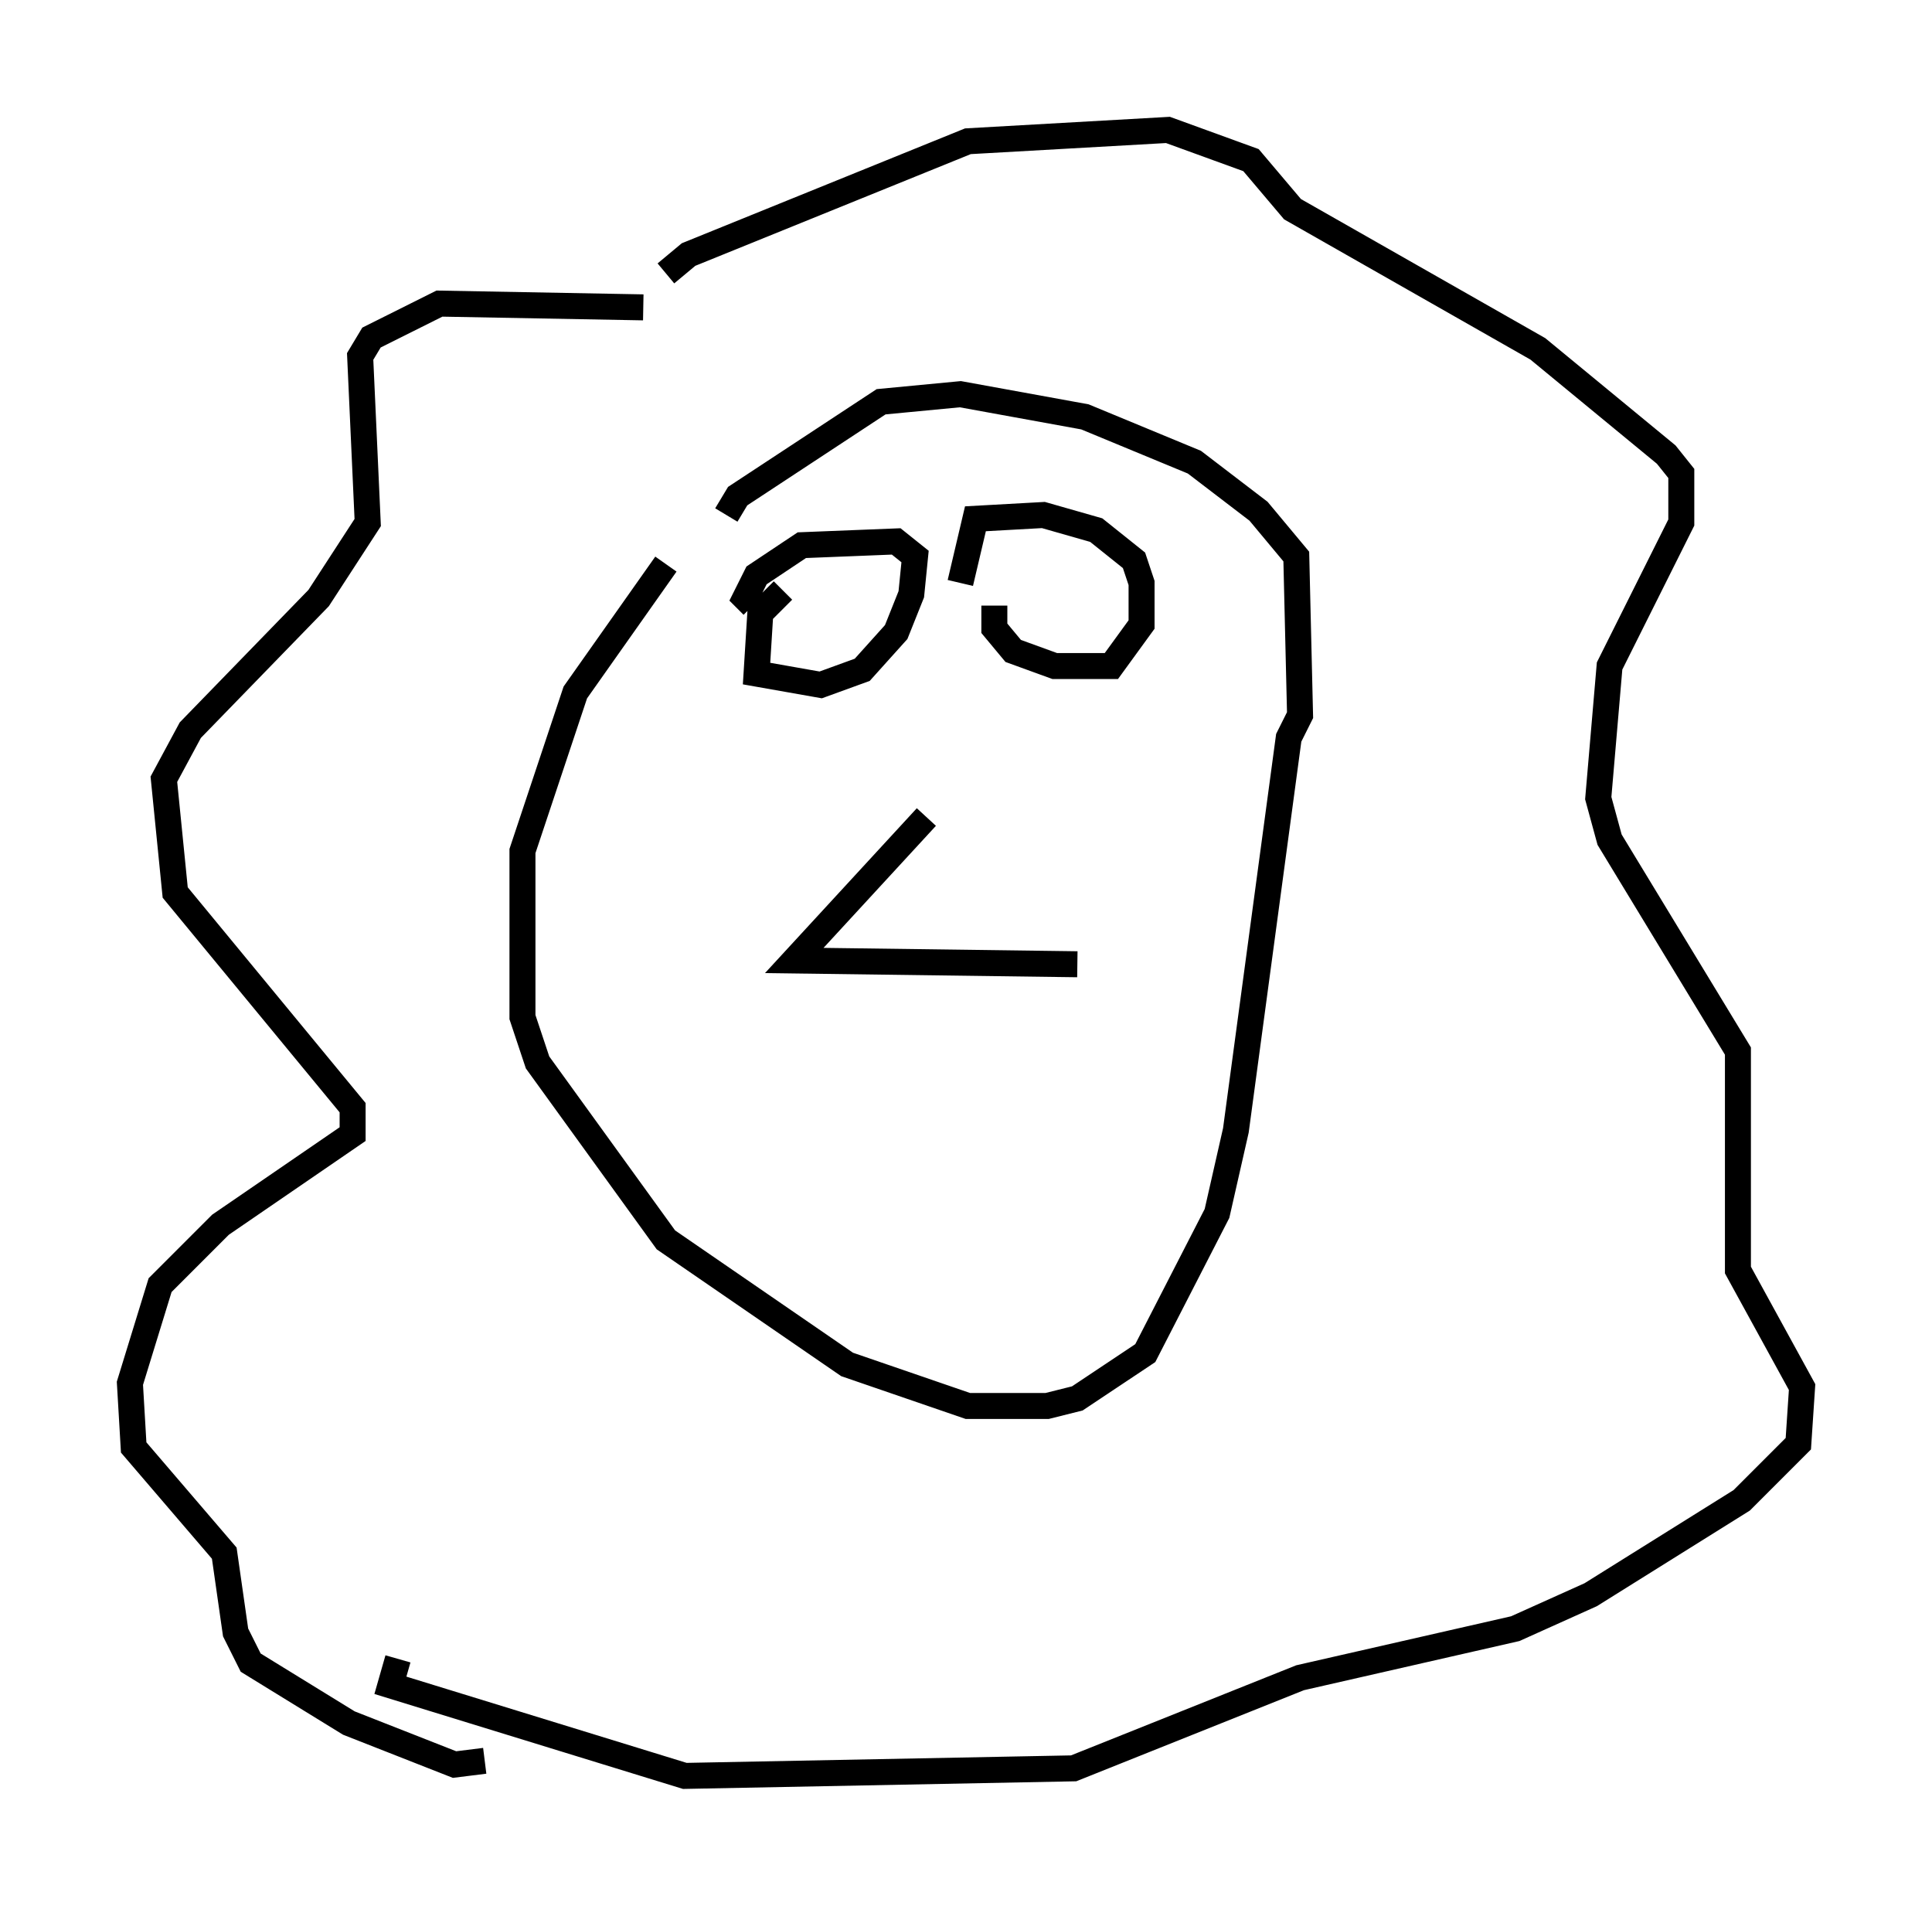 <?xml version="1.0" encoding="utf-8" ?>
<svg baseProfile="full" height="73.329" version="1.1" width="74.346" xmlns="http://www.w3.org/2000/svg" xmlns:ev="http://www.w3.org/2001/xml-events" xmlns:xlink="http://www.w3.org/1999/xlink"><defs /><rect fill="white" height="73.329" width="74.346" x="0" y="0" /><path d="M30.709, 17.492 m-5.084, 4.212 l-3.486, 4.939 -2.034, 6.101 l0.0, 6.391 0.581, 1.743 l4.939, 6.827 6.972, 4.793 l4.648, 1.598 3.05, 0.0 l1.162, -0.291 2.615, -1.743 l2.76, -5.374 0.726, -3.196 l2.034, -15.106 0.436, -0.872 l-0.145, -6.101 -1.453, -1.743 l-2.469, -1.888 -4.212, -1.743 l-4.793, -0.872 -3.05, 0.291 l-5.52, 3.631 -0.436, 0.726 m-3.196, -7.989 l-7.844, -0.145 -2.615, 1.307 l-0.436, 0.726 0.291, 6.391 l-1.888, 2.905 -4.939, 5.084 l-1.017, 1.888 0.436, 4.358 l6.827, 8.279 0.0, 1.017 l-5.084, 3.486 -2.324, 2.324 l-1.162, 3.777 0.145, 2.469 l3.486, 4.067 0.436, 3.05 l0.581, 1.162 3.777, 2.324 l4.067, 1.598 1.162, -0.145 m6.972, -57.229 l0.872, -0.726 10.749, -4.358 l7.698, -0.436 3.196, 1.162 l1.598, 1.888 9.441, 5.374 l4.939, 4.067 0.581, 0.726 l0.0, 1.888 -2.76, 5.52 l-0.436, 5.084 0.436, 1.598 l4.939, 8.134 0.0, 8.425 l2.469, 4.503 -0.145, 2.179 l-2.179, 2.179 -5.81, 3.631 l-2.905, 1.307 -8.279, 1.888 l-8.715, 3.486 -14.961, 0.291 l-11.33, -3.486 0.291, -1.017 m14.816, -41.106 l-0.872, 0.872 -0.145, 2.324 l2.469, 0.436 1.598, -0.581 l1.307, -1.453 0.581, -1.453 l0.145, -1.453 -0.726, -0.581 l-3.631, 0.145 -1.743, 1.162 l-0.436, 0.872 0.291, 0.291 m9.296, 0.0 l0.0, 0.872 0.726, 0.872 l1.598, 0.581 2.179, 0.0 l1.162, -1.598 0.0, -1.598 l-0.291, -0.872 -1.453, -1.162 l-2.034, -0.581 -2.615, 0.145 l-0.581, 2.469 m-1.307, 9.006 l-5.084, 5.52 10.894, 0.145 " fill="none" stroke="black" stroke-width="1" /></svg>